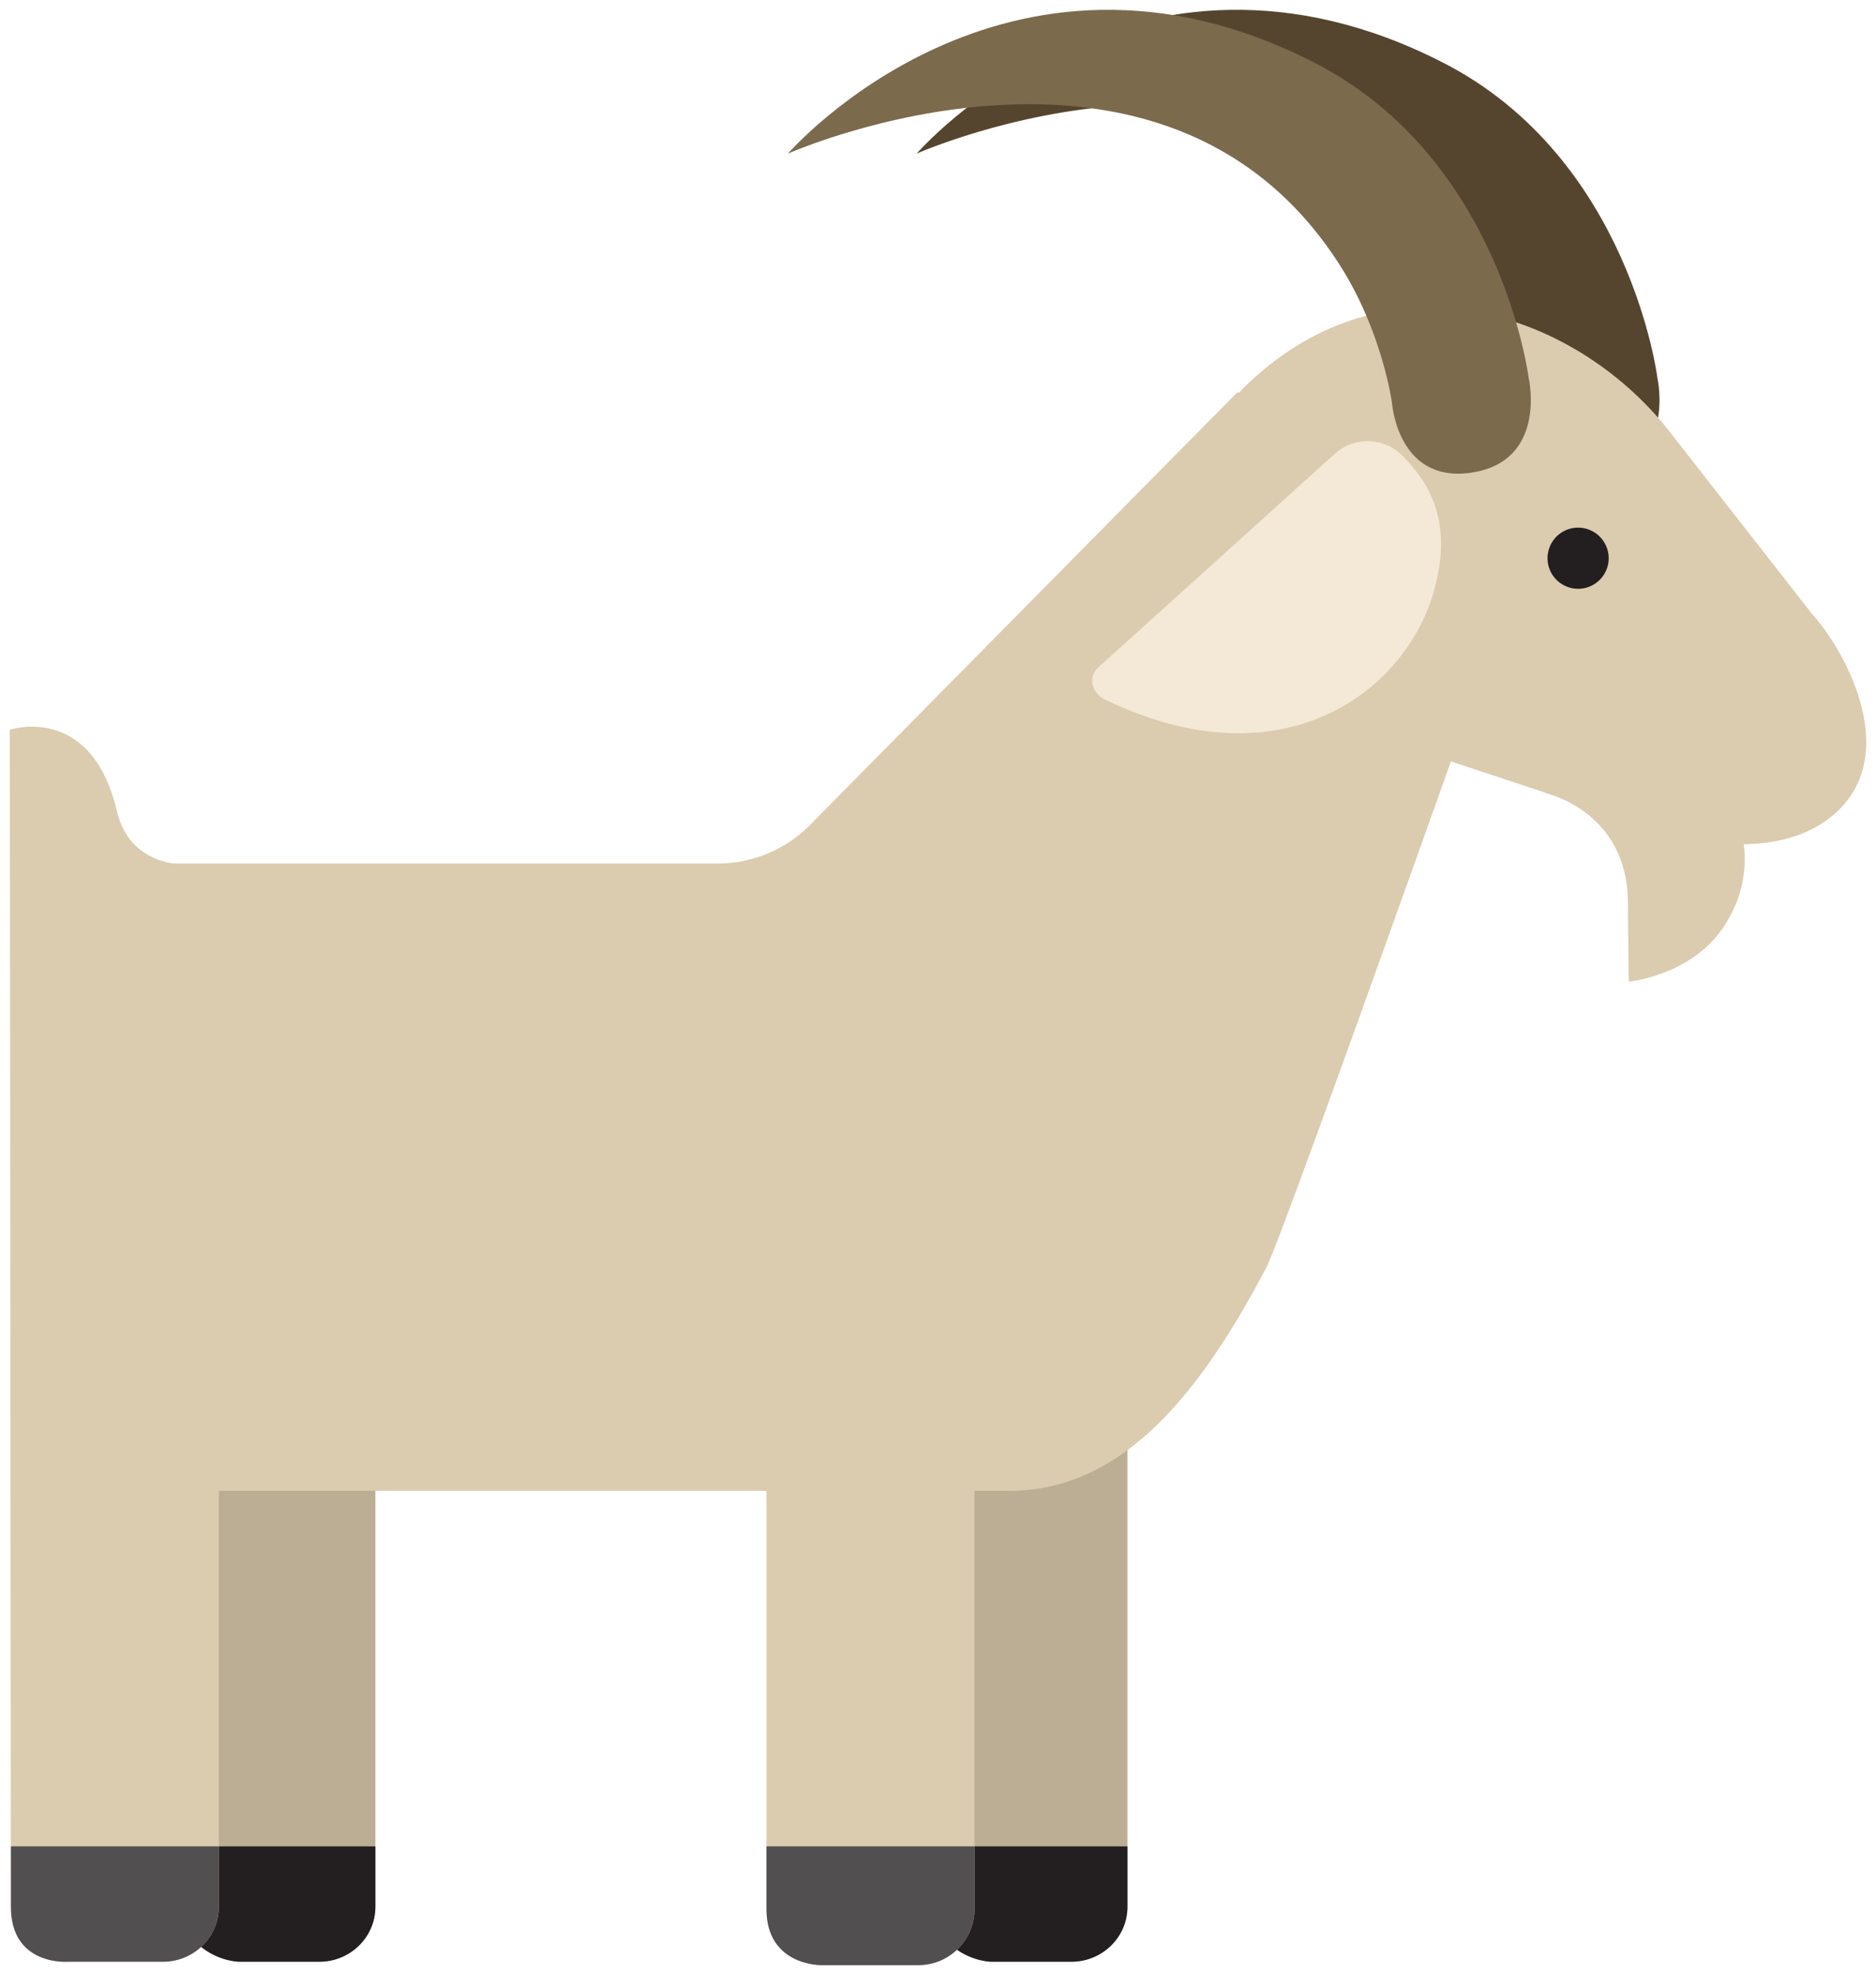 <?xml version="1.0" encoding="UTF-8" standalone="no"?>
<svg
   xmlns:dc="http://purl.org/dc/elements/1.1/"
   xmlns:cc="http://creativecommons.org/ns#"
   xmlns:rdf="http://www.w3.org/1999/02/22-rdf-syntax-ns#"
   xmlns:svg="http://www.w3.org/2000/svg"
   xmlns="http://www.w3.org/2000/svg"
   xmlns:sodipodi="http://sodipodi.sourceforge.net/DTD/sodipodi-0.dtd"
   xmlns:inkscape="http://www.inkscape.org/namespaces/inkscape"
   width="191.378"
   height="201.401"
   viewBox="0 0 50.635 53.287"
   version="1.1"
   id="svg584"
   inkscape:version="1.0.2 (e86c870879, 2021-01-15)"
   sodipodi:docname="Goat-vector.svg">
  <defs
     id="defs578">
    <clipPath
       clipPathUnits="userSpaceOnUse"
       id="clipPath547">
      <g
         inkscape:label="Clip"
         id="use549">
        <path
           d="m 3884.54,5211.3 c 0,0 20.62,168.15 163.92,241.6 237.26,121.63 402.93,-69.51 402.93,-69.51 0,0 -286.09,127.01 -421.88,-84.63 -33.23,-51.82 -40.37,-106.42 -40.37,-106.42 0,0 -4.28,-59.94 -58.72,-53.22 -60.44,7.47 -45.88,72.18 -45.88,72.18"
           style="fill:#56452e;fill-opacity:1;fill-rule:nonzero;stroke:none"
           id="path795" />
        <path
           d="M 4865.5,4506.91 V 4042.5 c 0,-23.19 19.21,-42 42.86,-42 h 61.39 c 0,0 54.88,0 54.88,80.63 0,80.65 0,425.78 0,425.78 H 4865.5"
           style="fill:#bcae95;fill-opacity:1;fill-rule:nonzero;stroke:none"
           id="path797" />
        <path
           d="m 4865.5,4088.76 v -46.26 c 0,-23.19 19.21,-42 42.86,-42 h 61.39 c 0,0 54.88,0 54.88,80.63 0,2.32 0,4.9 0,7.63 H 4865.5"
           style="fill:#231f20;fill-opacity:1;fill-rule:nonzero;stroke:none"
           id="path799" />
        <path
           d="M 4290.08,4506.91 V 4042.5 c 0,-23.19 19.24,-42 42.89,-42 h 61.38 c 0,0 54.89,0 54.89,80.63 0,80.65 0,425.78 0,425.78 h -159.16"
           style="fill:#bcae95;fill-opacity:1;fill-rule:nonzero;stroke:none"
           id="path801" />
        <path
           d="m 5019.18,4840.43 h -415.66 c -27.64,0 -54.22,11.63 -72.97,31.96 l -324.62,328.57 -228.23,-99.71 c 0,0 192.11,-543.36 206.21,-570.06 48.28,-91.47 107.4,-170.54 196.37,-170.54 h 26.84 v -319.89 c 0,-23.68 19.21,-42.87 42.89,-42.87 h 74.58 c 0,0 41.66,-0.54 41.66,42.87 0,48.22 0,204.46 0,319.89 h 418.98 V 4042.5 c 0,-23.19 19.18,-42 42.87,-42 h 73.19 c 0,0 43.06,-3.15 43.06,42 0,52.29 0.85,900.28 0.85,900.28 0,0 -62.4,20.8 -81.99,-62.39 -7.85,-33.4 -35.46,-39.15 -44.03,-39.96"
           style="fill:#dbccaf;fill-opacity:1;fill-rule:nonzero;stroke:none"
           id="path803" />
        <path
           d="m 3749.56,4877.97 c 34.23,-29.59 92.06,-28.73 150.26,-6.75 l 465.58,154.23 -153.71,167.84 c -111.25,122.75 -262.74,70.97 -335.49,-21.4 l -109.47,-140.02 c -27.61,-30.54 -68.87,-109.24 -17.17,-153.9"
           style="fill:#dbccaf;fill-opacity:1;fill-rule:nonzero;stroke:none"
           id="path805" />
        <path
           d="m 3967,5082.68 c 4.85,-12 -0.98,-25.64 -12.96,-30.45 -11.98,-4.84 -25.63,0.96 -30.48,12.96 -4.81,11.97 0.98,25.62 12.99,30.43 11.99,4.83 25.61,-0.94 30.45,-12.94"
           style="fill:#231f20;fill-opacity:1;fill-rule:nonzero;stroke:none"
           id="path807" />
        <path
           d="m 4290.08,4088.76 v -46.26 c 0,-23.19 19.24,-42 42.89,-42 h 61.38 c 0,0 54.89,0 54.89,80.63 0,2.32 0,4.9 0,7.63 h -159.16"
           style="fill:#231f20;fill-opacity:1;fill-rule:nonzero;stroke:none"
           id="path809" />
        <path
           d="m 4450.01,3997.89 h 74.58 c 0,0 41.66,-0.54 41.66,42.87 0,10.93 0,27.66 0,48 h -159.13 v -48 c 0,-23.68 19.21,-42.87 42.89,-42.87"
           style="fill:#514f4f;fill-opacity:1;fill-rule:nonzero;stroke:none"
           id="path811" />
        <path
           d="m 4985.23,4088.76 v -46.26 c 0,-23.19 19.18,-42 42.87,-42 h 73.19 c 0,0 43.06,-3.15 43.06,42 0,10.56 0,26.64 0,46.26 h -159.12"
           style="fill:#514f4f;fill-opacity:1;fill-rule:nonzero;stroke:none"
           id="path813" />
        <path
           d="m 3983.03,5211.3 c 0,0 20.62,168.15 163.92,241.6 237.23,121.63 402.89,-69.51 402.89,-69.51 0,0 -286.05,127.01 -421.84,-84.63 -33.26,-51.82 -40.37,-106.42 -40.37,-106.42 0,0 -4.3,-59.94 -58.72,-53.22 -60.47,7.47 -45.88,72.18 -45.88,72.18"
           style="fill:#7c6a4d;fill-opacity:1;fill-rule:nonzero;stroke:none"
           id="path815" />
        <path
           d="m 3970.79,4894.47 c 0,0 -63.62,-13.47 -63.62,-84.42 0,-15.29 -0.61,-59.94 -0.61,-59.94 0,0 -46.47,4.28 -71.56,40.36 -31.25,44.92 -10.41,87.47 -10.41,87.47 l 146.2,16.53"
           style="fill:#dbccaf;fill-opacity:1;fill-rule:nonzero;stroke:none"
           id="path817" />
        <path
           d="m 4307.29,4965.88 c 10.05,4.9 13.36,17.08 5.06,24.57 l -180.91,163.33 c -15.11,13.61 -38.28,12.75 -52.33,-1.96 -15.59,-16.42 -39.3,-44.82 -24.05,-101.21 21.42,-79.11 116.55,-150.47 252.23,-84.73"
           style="fill:#f4e9d7;fill-opacity:1;fill-rule:nonzero;stroke:none"
           id="path819" />
      </g>
    </clipPath>
    <filter
       inkscape:collect="always"
       style="color-interpolation-filters:sRGB"
       id="filter101"
       x="-0.01"
       width="1.02"
       y="-0.009"
       height="1.019">
      <feGaussianBlur
         inkscape:collect="always"
         stdDeviation="5.832"
         id="feGaussianBlur103" />
    </filter>
  </defs>
  <sodipodi:namedview
     id="base"
     pagecolor="#ffffff"
     bordercolor="#666666"
     borderopacity="1.0"
     inkscape:pageopacity="0.0"
     inkscape:pageshadow="2"
     inkscape:zoom="2.8"
     inkscape:cx="80.820652"
     inkscape:cy="117.39547"
     inkscape:document-units="px"
     inkscape:current-layer="g881"
     inkscape:document-rotation="0"
     showgrid="false"
     inkscape:window-width="1920"
     inkscape:window-height="1003"
     inkscape:window-x="0"
     inkscape:window-y="0"
     inkscape:window-maximized="1"
     fit-margin-top="1"
     fit-margin-left="1"
     fit-margin-right="1"
     fit-margin-bottom="1"
     lock-margins="false"
     units="px" />
  <g
     inkscape:label="Layer 1"
     inkscape:groupmode="layer"
     id="layer1"
     transform="translate(0.307,1.299)">
    <g
       id="g881"
       transform="matrix(-1,0,0,1,50.639,-1.952)"
       inkscape:label="Tudo">
      <path
         d="m 6.208,10.869 c 0,0 0.727,-5.932 5.783,-8.523 8.37,-4.291 14.214,2.452 14.214,2.452 0,0 -10.093,-4.481 -14.883,2.986 -1.172,1.828 -1.424,3.754 -1.424,3.754 0,0 -0.151,2.115 -2.072,1.877 C 5.695,13.152 6.208,10.869 6.208,10.869"
         style="fill:#56452e;fill-opacity:1;fill-rule:nonzero;stroke:none;stroke-width:0.035"
         id="ChifreTras"
         inkscape:label="ChifreTras" />
      <g
         id="g885"
         inkscape:label="PernaTrasFundo">
        <path
           d="m 40.814,35.718 v 16.383 c 0,0.818 0.678,1.482 1.512,1.482 h 2.166 c 0,0 1.936,0 1.936,-2.844 0,-2.845 0,-15.021 0,-15.021 h -5.614"
           style="fill:#bcae95;fill-opacity:1;fill-rule:nonzero;stroke:none;stroke-width:0.035"
           id="path415" />
        <path
           d="m 40.814,50.47 v 1.632 c 0,0.818 0.678,1.482 1.512,1.482 h 2.166 c 0,0 1.936,0 1.936,-2.844 0,-0.082 0,-0.173 0,-0.269 h -5.614"
           style="fill:#231f20;fill-opacity:1;fill-rule:nonzero;stroke:none;stroke-width:0.035"
           id="path417" />
      </g>
      <g
         id="g889"
         inkscape:label="PernaFrenteFundo">
        <path
           d="m 20.515,35.718 v 16.383 c 0,0.818 0.679,1.482 1.513,1.482 h 2.165 c 0,0 1.936,0 1.936,-2.844 0,-2.845 0,-15.021 0,-15.021 h -5.615"
           style="fill:#bcae95;fill-opacity:1;fill-rule:nonzero;stroke:none;stroke-width:0.035"
           id="path419" />
        <path
           d="m 20.515,50.47 v 1.632 c 0,0.818 0.679,1.482 1.513,1.482 h 2.165 c 0,0 1.936,0 1.936,-2.844 0,-0.082 0,-0.173 0,-0.269 h -5.615"
           style="fill:#231f20;fill-opacity:1;fill-rule:nonzero;stroke:none;stroke-width:0.035"
           id="path427" />
      </g>
      <path
         d="M 46.236,23.952 H 31.572 c -0.975,0 -1.913,-0.41 -2.574,-1.127 L 17.546,11.234 9.495,14.751 c 0,0 6.777,19.169 7.275,20.11 1.703,3.227 3.789,6.016 6.927,6.016 h 0.947 v 11.285 c 0,0.835 0.678,1.512 1.513,1.512 h 2.631 c 0,0 1.47,0.019 1.47,-1.512 0,-1.701 0,-7.213 0,-11.285 h 14.781 v 11.224 c 0,0.818 0.677,1.482 1.512,1.482 h 2.582 c 0,0 1.519,0.111 1.519,-1.482 0,-1.845 0.03,-31.76 0.03,-31.76 0,0 -2.201,-0.734 -2.892,2.201 -0.277,1.178 -1.251,1.381 -1.553,1.41"
         style="fill:#dbccaf;fill-opacity:1;fill-rule:nonzero;stroke:none;stroke-width:0.035"
         id="path421" />
      <path
         d="m 1.446,22.628 c 1.208,1.044 3.248,1.014 5.301,0.238 L 23.172,17.425 17.749,11.504 C 13.825,7.174 8.481,9.001 5.914,12.259 l -3.862,4.94 c -0.974,1.077 -2.43,3.854 -0.606,5.429"
         style="fill:#dbccaf;fill-opacity:1;fill-rule:nonzero;stroke:none;stroke-width:0.035"
         id="path423" />
      <path
         d="m 9.117,15.406 c 0.171,0.423 -0.035,0.905 -0.457,1.074 -0.423,0.171 -0.904,-0.034 -1.075,-0.457 -0.17,-0.422 0.035,-0.904 0.458,-1.074 0.423,-0.17 0.903,0.033 1.074,0.456"
         style="fill:#231f20;fill-opacity:1;fill-rule:nonzero;stroke:none;stroke-width:0.035"
         id="path425"
         inkscape:label="Olho" />
      <path
         d="m 26.157,53.675 h 2.631 c 0,0 1.47,0.019 1.47,-1.512 0,-0.386 0,-0.976 0,-1.693 h -5.614 v 1.693 c 0,0.835 0.678,1.512 1.513,1.512"
         style="fill:#514f4f;fill-opacity:1;fill-rule:nonzero;stroke:none;stroke-width:0.035"
         id="path429"
         inkscape:label="PataFrenteFrente" />
      <path
         d="m 45.038,50.47 v 1.632 c 0,0.818 0.677,1.482 1.512,1.482 h 2.582 c 0,0 1.519,0.111 1.519,-1.482 0,-0.373 0,-0.94 0,-1.632 h -5.613"
         style="fill:#514f4f;fill-opacity:1;fill-rule:nonzero;stroke:none;stroke-width:0.035"
         id="path431"
         inkscape:label="PataTrasFrente" />
      <path
         d="m 9.683,10.869 c 0,0 0.727,-5.932 5.783,-8.523 8.369,-4.291 14.213,2.452 14.213,2.452 0,0 -10.091,-4.481 -14.882,2.986 -1.173,1.828 -1.424,3.754 -1.424,3.754 0,0 -0.152,2.115 -2.072,1.877 -2.133,-0.264 -1.619,-2.546 -1.619,-2.546"
         style="fill:#7c6a4d;fill-opacity:1;fill-rule:nonzero;stroke:none;stroke-width:0.035"
         id="path433"
         inkscape:label="ChifreFrente" />
      <path
         d="m 9.251,22.046 c 0,0 -2.244,0.475 -2.244,2.978 0,0.539 -0.022,2.115 -0.022,2.115 0,0 -1.639,-0.151 -2.524,-1.424 -1.102,-1.585 -0.367,-3.086 -0.367,-3.086 l 5.158,-0.583"
         style="fill:#dbccaf;fill-opacity:1;fill-rule:nonzero;stroke:none;stroke-width:0.035"
         id="path435"
         inkscape:label="Barbicha" />
      <path
         d="m 21.122,19.527 c 0.355,-0.173 0.471,-0.603 0.179,-0.867 l -6.382,-5.762 c -0.533,-0.48 -1.35,-0.45 -1.846,0.069 -0.55,0.579 -1.386,1.581 -0.848,3.57 0.756,2.791 4.112,5.308 8.898,2.989"
         style="fill:#f4e9d7;fill-opacity:1;fill-rule:nonzero;stroke:none;stroke-width:0.035"
         id="path437"
         inkscape:label="Orelha" />
    </g>
  </g>
</svg>
